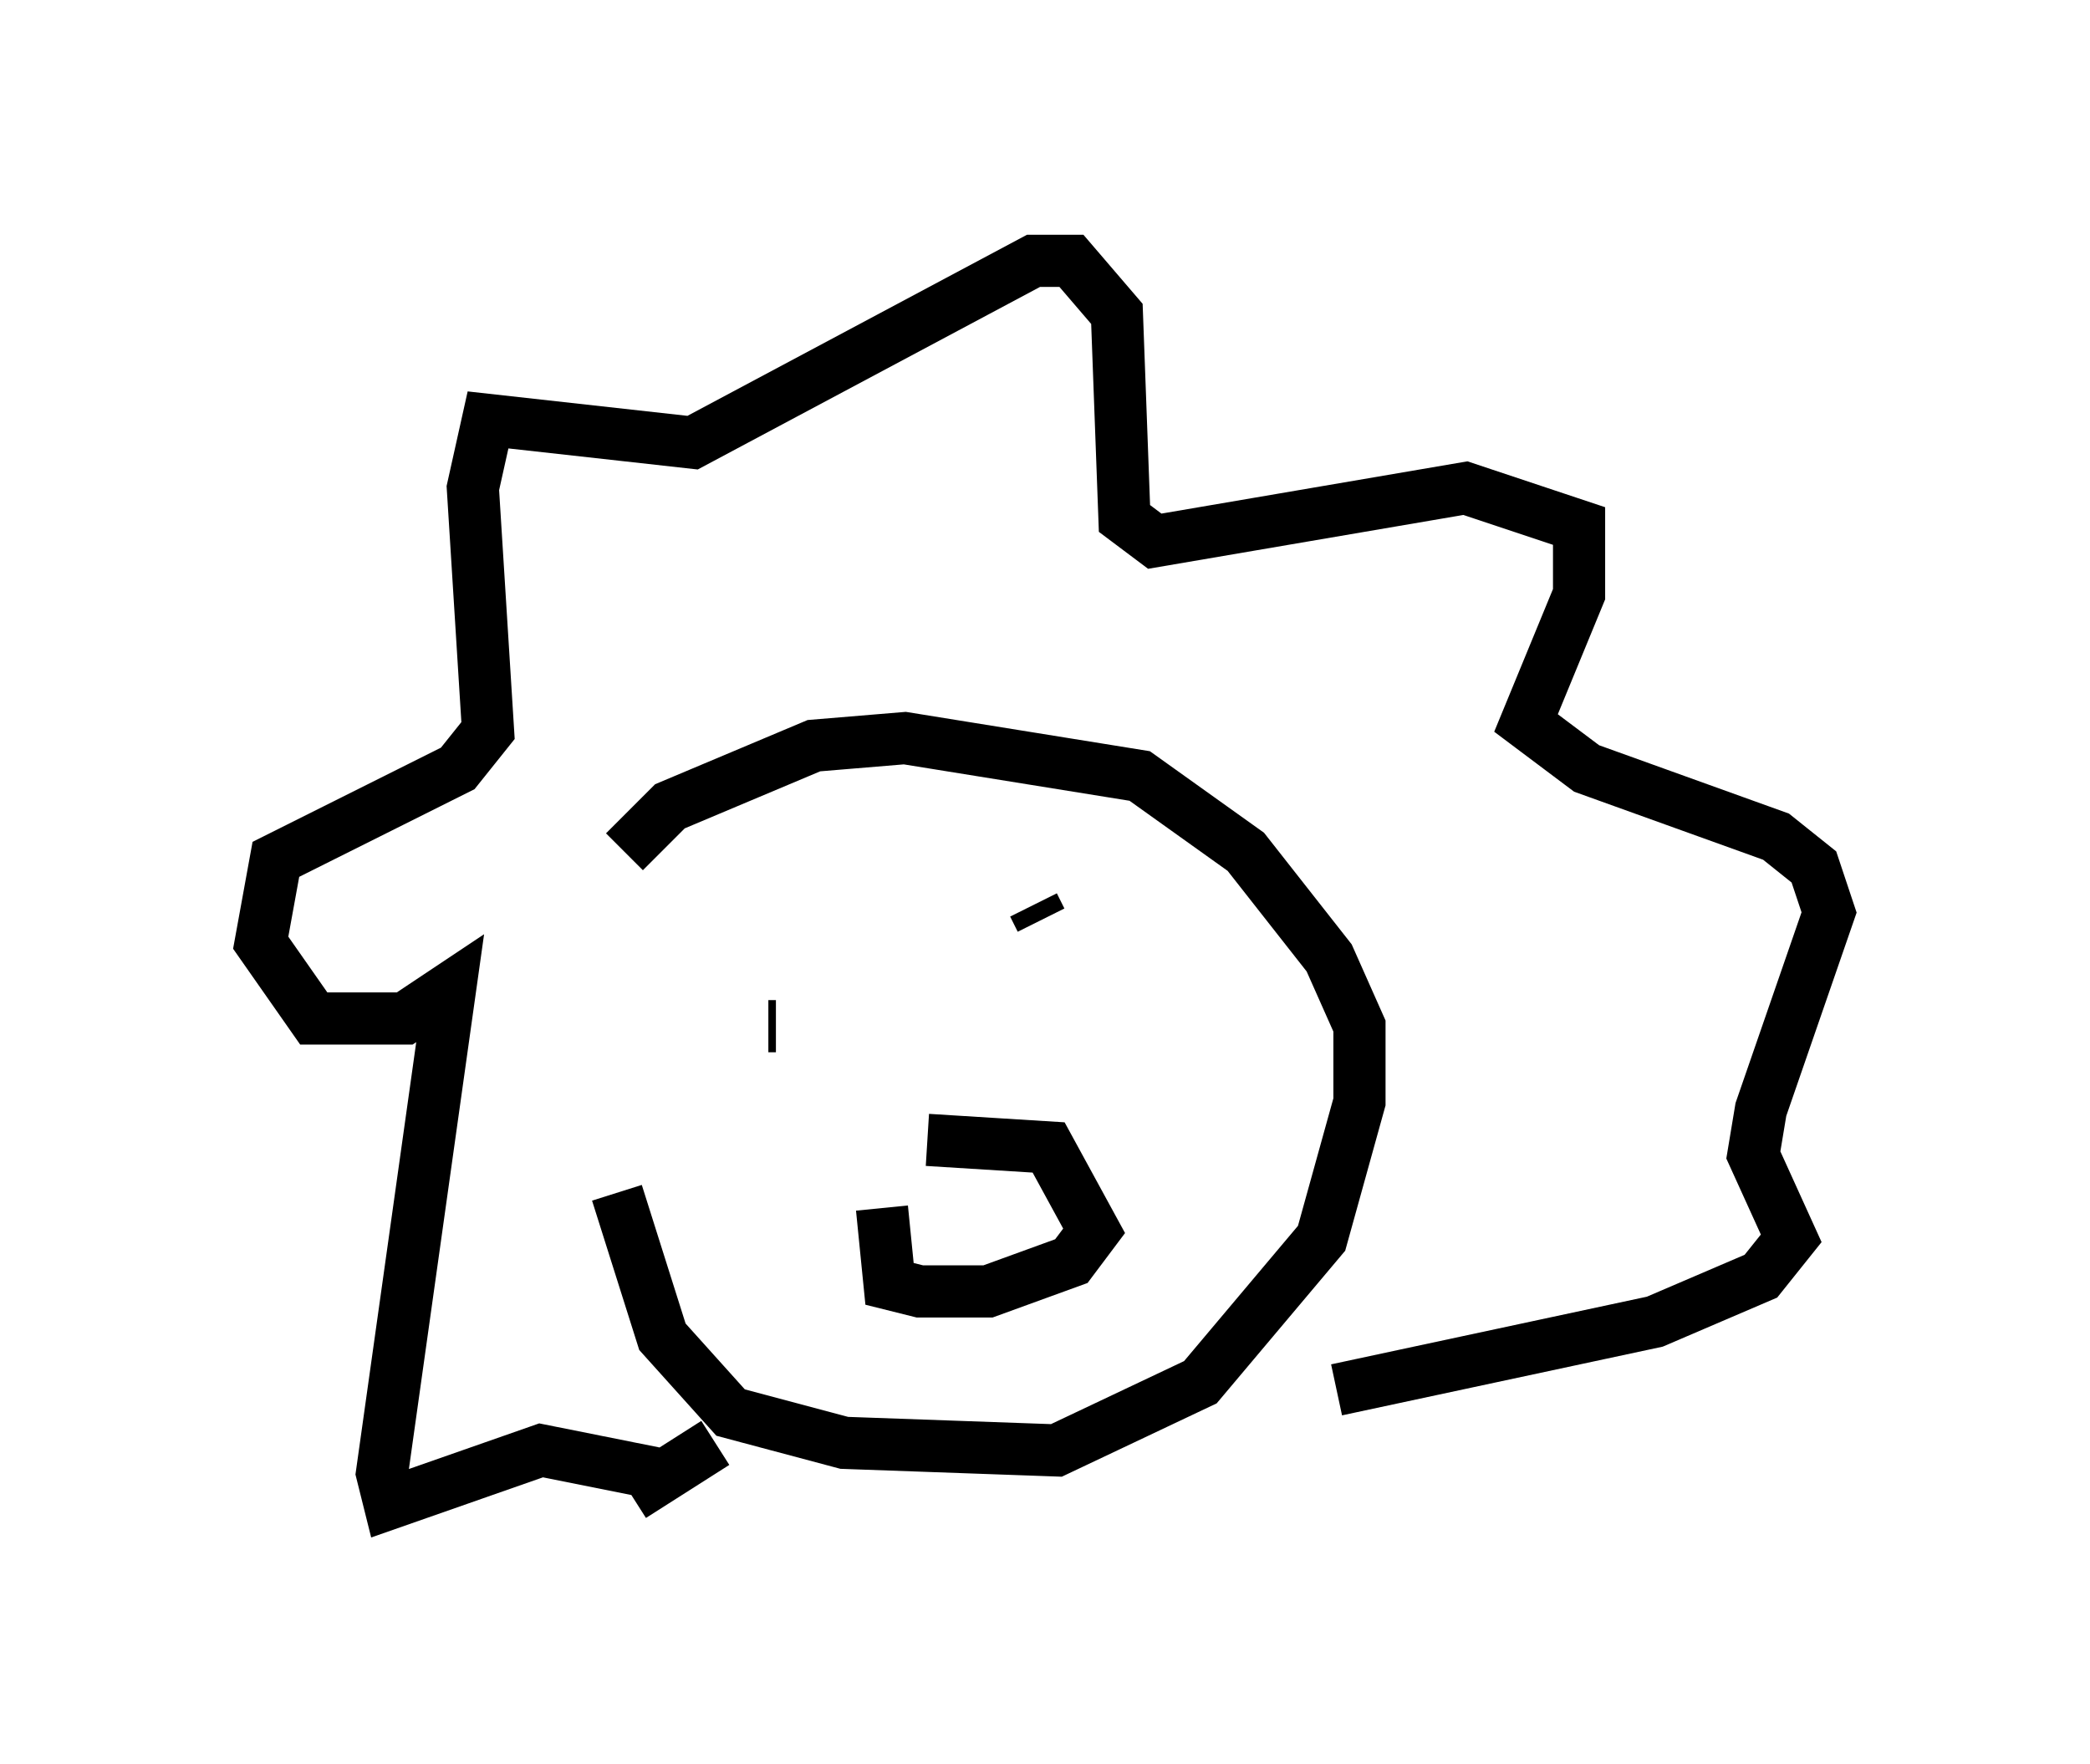 <?xml version="1.0" encoding="utf-8" ?>
<svg baseProfile="full" height="33.821" version="1.1" width="40.067" xmlns="http://www.w3.org/2000/svg" xmlns:ev="http://www.w3.org/2001/xml-events" xmlns:xlink="http://www.w3.org/1999/xlink"><defs /><rect fill="white" height="33.821" width="40.067" x="0" y="0" /><path d="M11.682, 18.218 m0.145, 4.648 l0.872, 2.76 1.307, 1.453 l2.179, 0.581 4.067, 0.145 l2.76, -1.307 2.324, -2.76 l0.726, -2.615 0.0, -1.453 l-0.581, -1.307 -1.598, -2.034 l-2.034, -1.453 -4.503, -0.726 l-1.743, 0.145 -2.76, 1.162 l-0.872, 0.872 m0.581, 11.911 l-2.179, -0.436 -2.905, 1.017 l-0.145, -0.581 1.307, -9.296 l-0.872, 0.581 -1.743, 0.0 l-1.017, -1.453 0.291, -1.598 l3.486, -1.743 0.581, -0.726 l-0.291, -4.648 0.291, -1.307 l3.922, 0.436 6.536, -3.486 l0.726, 0.0 0.872, 1.017 l0.145, 3.922 0.581, 0.436 l5.955, -1.017 2.179, 0.726 l0.0, 1.307 -1.017, 2.469 l1.162, 0.872 3.631, 1.307 l0.726, 0.581 0.291, 0.872 l-1.307, 3.777 -0.145, 0.872 l0.726, 1.598 -0.581, 0.726 l-2.034, 0.872 -6.101, 1.307 m-13.508, 2.034 l1.598, -1.017 m1.017, -7.989 l0.145, 0.0 m5.81, -2.469 l0.0, 0.0 m-0.872, 0.145 l0.145, 0.291 m-3.05, 5.52 l0.145, 1.453 0.581, 0.145 l1.307, 0.0 1.598, -0.581 l0.436, -0.581 -0.872, -1.598 l-2.324, -0.145 " fill="none" stroke="black" stroke-width="1" /></svg>